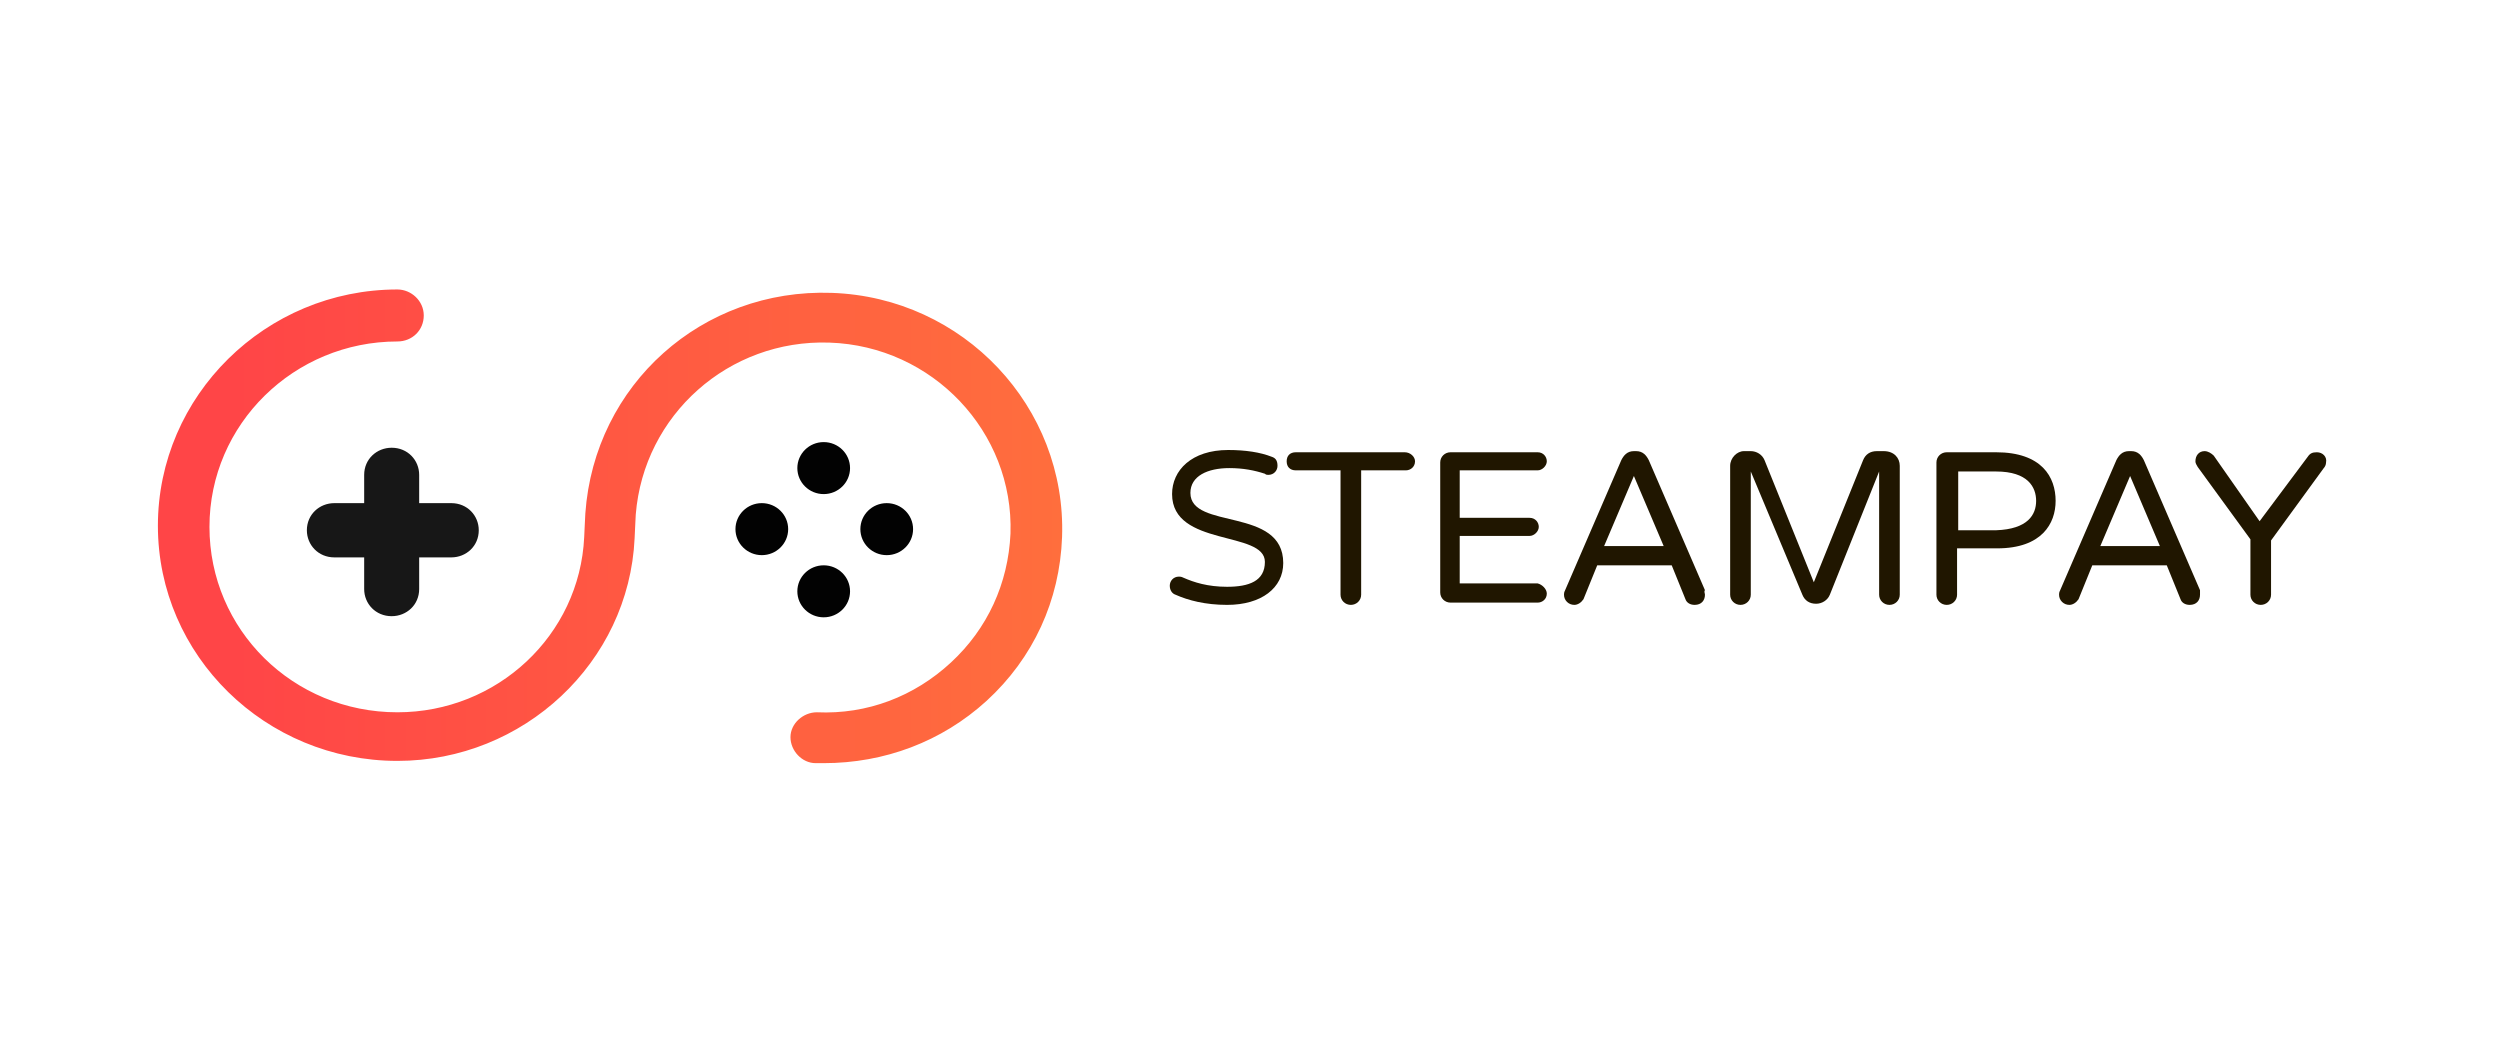 <svg width="190" height="80" viewBox="0 0 190 80" fill="none" xmlns="http://www.w3.org/2000/svg">
<rect width="190" height="80" fill="white"/>
<path d="M97.526 42.792C97.526 44.682 95.871 45.971 93.258 45.971C91.603 45.971 90.297 45.627 89.339 45.198C89.078 45.112 88.903 44.854 88.903 44.511C88.903 44.167 89.165 43.823 89.6 43.823C89.687 43.823 89.774 43.823 89.948 43.909C90.732 44.253 91.777 44.596 93.258 44.596C94.913 44.596 96.132 44.167 96.132 42.706C96.132 40.3 89.078 41.589 89.078 37.551C89.078 35.747 90.558 34.2 93.345 34.2C94.651 34.2 95.784 34.372 96.655 34.716C96.916 34.802 97.09 34.974 97.09 35.403C97.09 35.747 96.829 36.09 96.393 36.09C96.306 36.09 96.219 36.09 96.132 36.005C95.348 35.747 94.477 35.575 93.432 35.575C91.777 35.575 90.471 36.176 90.471 37.465C90.471 40.3 97.526 38.496 97.526 42.792Z" fill="#201600"/>
<path d="M107.542 35.059C107.542 35.489 107.193 35.747 106.845 35.747H103.448V45.198C103.448 45.627 103.1 45.971 102.664 45.971C102.229 45.971 101.88 45.627 101.88 45.198V35.747H98.484C98.048 35.747 97.787 35.489 97.787 35.059C97.787 34.63 98.048 34.372 98.484 34.372H106.758C107.193 34.372 107.542 34.716 107.542 35.059Z" fill="#201600"/>
<path d="M117.557 45.112C117.557 45.541 117.208 45.799 116.86 45.799H110.241C109.805 45.799 109.457 45.456 109.457 45.026V35.145C109.457 34.716 109.805 34.372 110.241 34.372H116.86C117.295 34.372 117.557 34.716 117.557 35.059C117.557 35.403 117.208 35.747 116.86 35.747H110.938V39.355H116.25C116.686 39.355 116.947 39.699 116.947 40.043C116.947 40.386 116.599 40.73 116.25 40.73H110.938V44.339H116.86C117.208 44.425 117.557 44.768 117.557 45.112Z" fill="#201600"/>
<path d="M129.576 45.198C129.576 45.627 129.314 45.971 128.792 45.971C128.444 45.971 128.182 45.799 128.095 45.541L127.05 42.964H121.389L120.344 45.541C120.17 45.799 119.908 45.971 119.647 45.971C119.212 45.971 118.863 45.627 118.863 45.198C118.863 45.112 118.863 45.026 118.95 44.854L123.218 34.974C123.392 34.63 123.653 34.286 124.176 34.286H124.35C124.873 34.286 125.134 34.63 125.308 34.974L129.576 44.854C129.489 44.94 129.576 45.112 129.576 45.198ZM126.44 41.503L124.176 36.176L121.912 41.503H126.44Z" fill="#201600"/>
<path d="M144.382 35.403V45.198C144.382 45.627 144.034 45.971 143.598 45.971C143.163 45.971 142.814 45.627 142.814 45.198V35.833L139.069 45.198C138.895 45.627 138.46 45.885 138.024 45.885C137.502 45.885 137.153 45.627 136.979 45.198L133.06 35.833V45.198C133.06 45.627 132.712 45.971 132.276 45.971C131.841 45.971 131.492 45.627 131.492 45.198V35.403C131.492 34.802 132.015 34.286 132.537 34.286H133.06C133.495 34.286 133.931 34.544 134.105 34.974L137.85 44.253L141.595 34.974C141.769 34.544 142.118 34.286 142.64 34.286H143.163C143.947 34.286 144.382 34.802 144.382 35.403Z" fill="#201600"/>
<path d="M156.227 38.067C156.227 39.785 155.182 41.675 151.785 41.675H148.737V45.198C148.737 45.627 148.388 45.971 147.953 45.971C147.517 45.971 147.169 45.627 147.169 45.198V35.145C147.169 34.716 147.517 34.372 147.953 34.372H151.698C155.182 34.372 156.227 36.262 156.227 38.067ZM154.746 38.067C154.746 37.036 154.136 35.833 151.698 35.833H148.824V40.3H151.698C154.136 40.215 154.746 39.098 154.746 38.067Z" fill="#201600"/>
<path d="M167.201 45.198C167.201 45.627 166.939 45.971 166.417 45.971C166.069 45.971 165.807 45.799 165.72 45.541L164.675 42.964H159.014L157.969 45.541C157.795 45.799 157.533 45.971 157.272 45.971C156.837 45.971 156.488 45.627 156.488 45.198C156.488 45.112 156.488 45.026 156.575 44.854L160.843 34.974C161.017 34.63 161.278 34.286 161.801 34.286H161.975C162.498 34.286 162.759 34.63 162.933 34.974L167.201 44.854C167.201 44.94 167.201 45.112 167.201 45.198ZM164.152 41.503L161.888 36.176L159.624 41.503H164.152Z" fill="#201600"/>
<path d="M175.387 34.716C175.561 34.458 175.735 34.372 176.083 34.372C176.519 34.372 176.867 34.716 176.78 35.145C176.78 35.317 176.693 35.489 176.606 35.575L172.6 41.074V45.198C172.6 45.627 172.251 45.971 171.816 45.971C171.38 45.971 171.032 45.627 171.032 45.198V40.988L167.026 35.489C166.939 35.317 166.852 35.231 166.852 35.059C166.852 34.63 167.113 34.286 167.548 34.286C167.81 34.286 168.071 34.458 168.245 34.63L171.729 39.613L175.387 34.716Z" fill="#201600"/>
<path d="M62.601 58C62.427 58 62.166 58 61.992 58C60.947 58 60.076 57.055 60.076 56.024C60.076 54.993 61.034 54.134 62.079 54.134C65.911 54.306 69.482 52.931 72.269 50.353C75.056 47.776 76.623 44.339 76.797 40.559C77.059 32.826 70.875 26.296 63.037 26.038C55.373 25.78 48.928 31.537 48.318 39.098C48.318 39.184 48.231 40.73 48.231 40.902C47.795 50.353 39.783 57.828 30.203 57.828C20.187 57.828 12 49.838 12 39.957C12 30.076 20.187 22 30.203 22C31.248 22 32.206 22.859 32.206 23.976C32.206 25.093 31.335 25.952 30.203 25.952C22.364 25.952 15.919 32.224 15.919 40.043C15.919 47.862 22.277 54.134 30.203 54.134C37.78 54.134 44.05 48.291 44.399 40.816C44.399 40.644 44.486 39.098 44.486 39.012C45.183 29.217 53.369 21.914 63.211 22.258C73.227 22.601 81.065 30.936 80.717 40.816C80.543 45.628 78.539 50.01 74.969 53.275C71.572 56.367 67.217 58 62.601 58Z" fill="url(#paint0_linear)"/>
<path d="M62.601 37.551C63.707 37.551 64.604 36.666 64.604 35.575C64.604 34.483 63.707 33.599 62.601 33.599C61.495 33.599 60.598 34.483 60.598 35.575C60.598 36.666 61.495 37.551 62.601 37.551Z" fill="#020202"/>
<path d="M62.601 46.916C63.707 46.916 64.604 46.031 64.604 44.94C64.604 43.849 63.707 42.964 62.601 42.964C61.495 42.964 60.598 43.849 60.598 44.94C60.598 46.031 61.495 46.916 62.601 46.916Z" fill="#020202"/>
<path d="M57.898 42.191C59.004 42.191 59.901 41.306 59.901 40.214C59.901 39.123 59.004 38.238 57.898 38.238C56.791 38.238 55.895 39.123 55.895 40.214C55.895 41.306 56.791 42.191 57.898 42.191Z" fill="#020202"/>
<path d="M67.391 42.191C68.497 42.191 69.394 41.306 69.394 40.214C69.394 39.123 68.497 38.238 67.391 38.238C66.284 38.238 65.388 39.123 65.388 40.214C65.388 41.306 66.284 42.191 67.391 42.191Z" fill="#020202"/>
<path d="M34.296 38.238C35.515 38.238 36.386 39.183 36.386 40.3C36.386 41.503 35.428 42.362 34.296 42.362H25.413C24.193 42.362 23.322 41.417 23.322 40.3C23.322 39.097 24.28 38.238 25.413 38.238H34.296Z" fill="#171717"/>
<path d="M27.677 36.09C27.677 34.888 28.635 34.028 29.767 34.028C30.986 34.028 31.857 34.973 31.857 36.09V44.768C31.857 45.971 30.899 46.83 29.767 46.83C28.548 46.83 27.677 45.885 27.677 44.768V36.09Z" fill="#171717"/>
<defs>
<linearGradient id="paint0_linear" x1="12" y1="40.021" x2="80.722" y2="40.021" gradientUnits="userSpaceOnUse">
<stop offset="0.084" stop-color="#FF4547"/>
<stop offset="1" stop-color="#FF6E3D"/>
</linearGradient>
</defs>
</svg>
